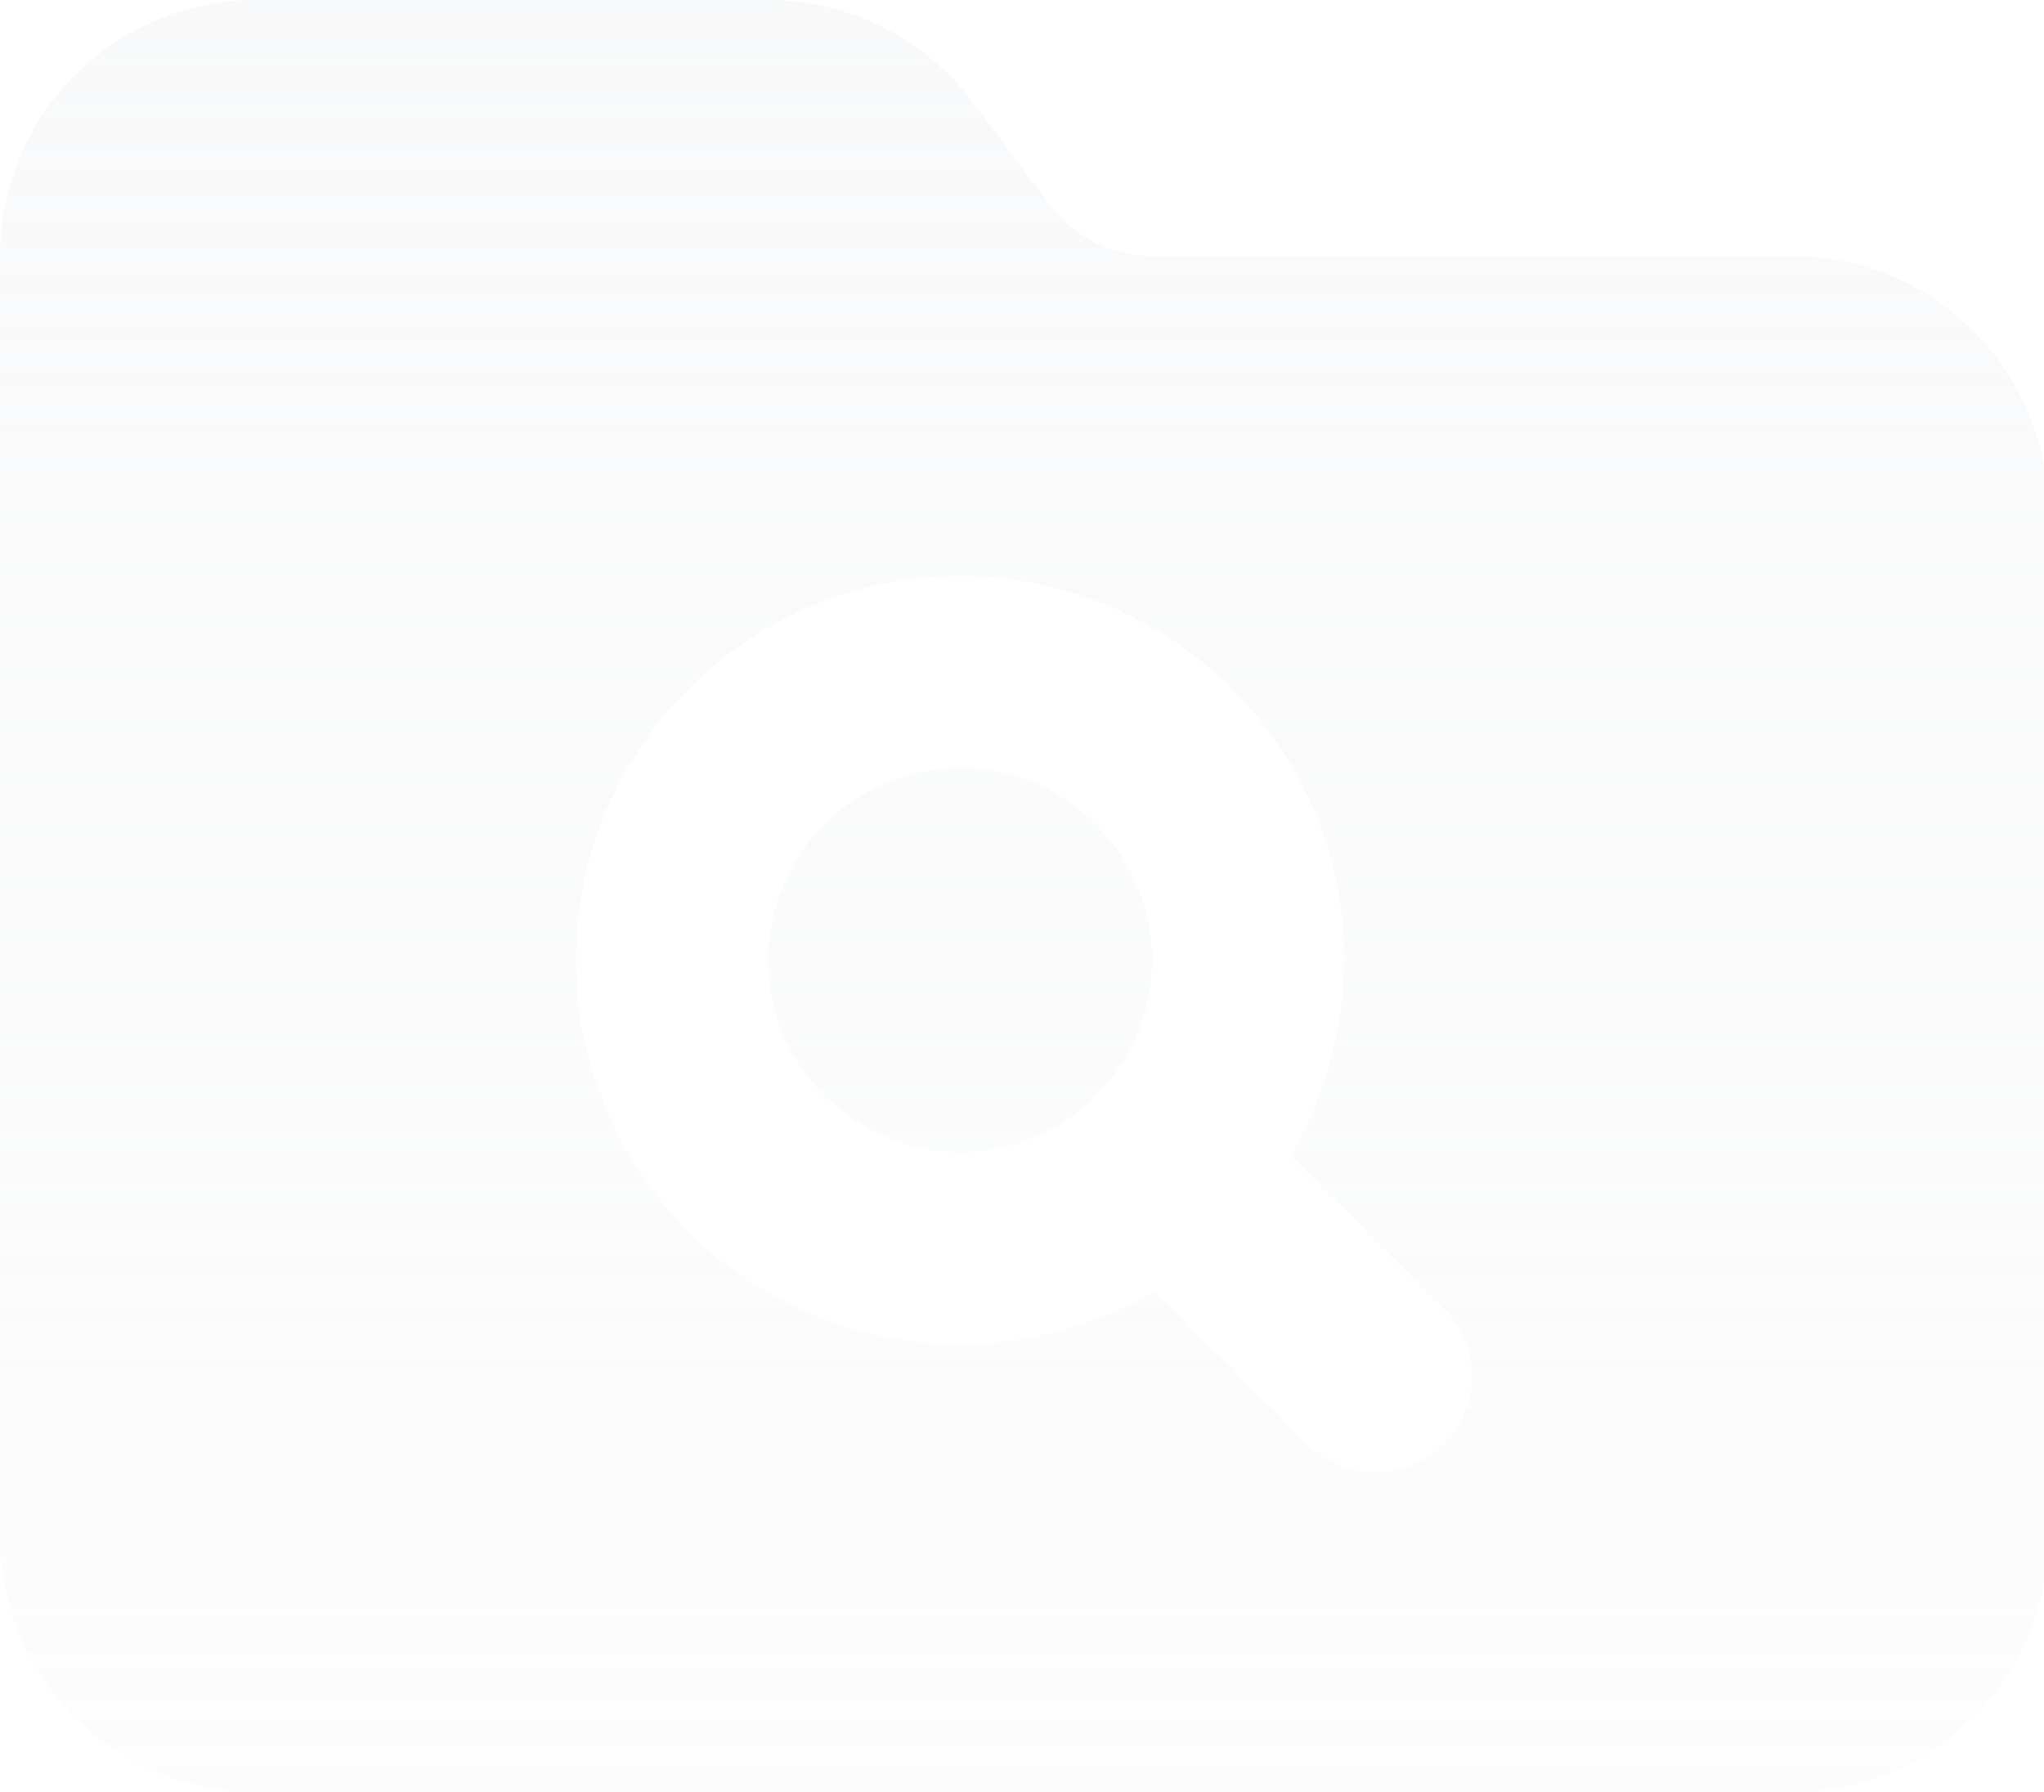<svg width="203" height="178" viewBox="0 0 203 178" fill="none" xmlns="http://www.w3.org/2000/svg">
<path d="M178 178H25.429C11.403 178 0 166.597 0 152.571V25.429C0 11.403 11.403 0 25.429 0H76.286C84.272 0 91.821 3.775 96.629 10.171L104.257 20.343C106.641 23.561 110.416 25.429 114.429 25.429H178C192.025 25.429 203.429 36.832 203.429 50.857V152.571C203.429 166.597 192.025 178 178 178ZM133.5 95.357C133.5 74.299 116.415 57.214 95.357 57.214C74.299 57.214 57.214 74.299 57.214 95.357C57.214 116.415 74.299 133.5 95.357 133.5C102.429 133.5 109.025 131.593 114.707 128.255L129.924 143.473C133.659 147.208 139.698 147.208 143.393 143.473C147.088 139.738 147.128 133.699 143.393 130.004L128.176 114.786C131.553 109.104 133.46 102.469 133.46 95.357H133.5ZM95.357 76.286C100.415 76.286 105.266 78.295 108.843 81.872C112.419 85.448 114.429 90.299 114.429 95.357C114.429 100.415 112.419 105.266 108.843 108.843C105.266 112.419 100.415 114.429 95.357 114.429C90.299 114.429 85.448 112.419 81.872 108.843C78.295 105.266 76.286 100.415 76.286 95.357C76.286 90.299 78.295 85.448 81.872 81.872C85.448 78.295 90.299 76.286 95.357 76.286Z" fill="url(#paint0_linear_1633_18224)" fill-opacity="0.25"/>
<defs>
<linearGradient id="paint0_linear_1633_18224" x1="101.714" y1="0" x2="101.714" y2="178" gradientUnits="userSpaceOnUse">
<stop stop-color="#E5E7EB"/>
<stop offset="1" stop-color="#E5E7EB" stop-opacity="0.4"/>
</linearGradient>
</defs>
</svg>
